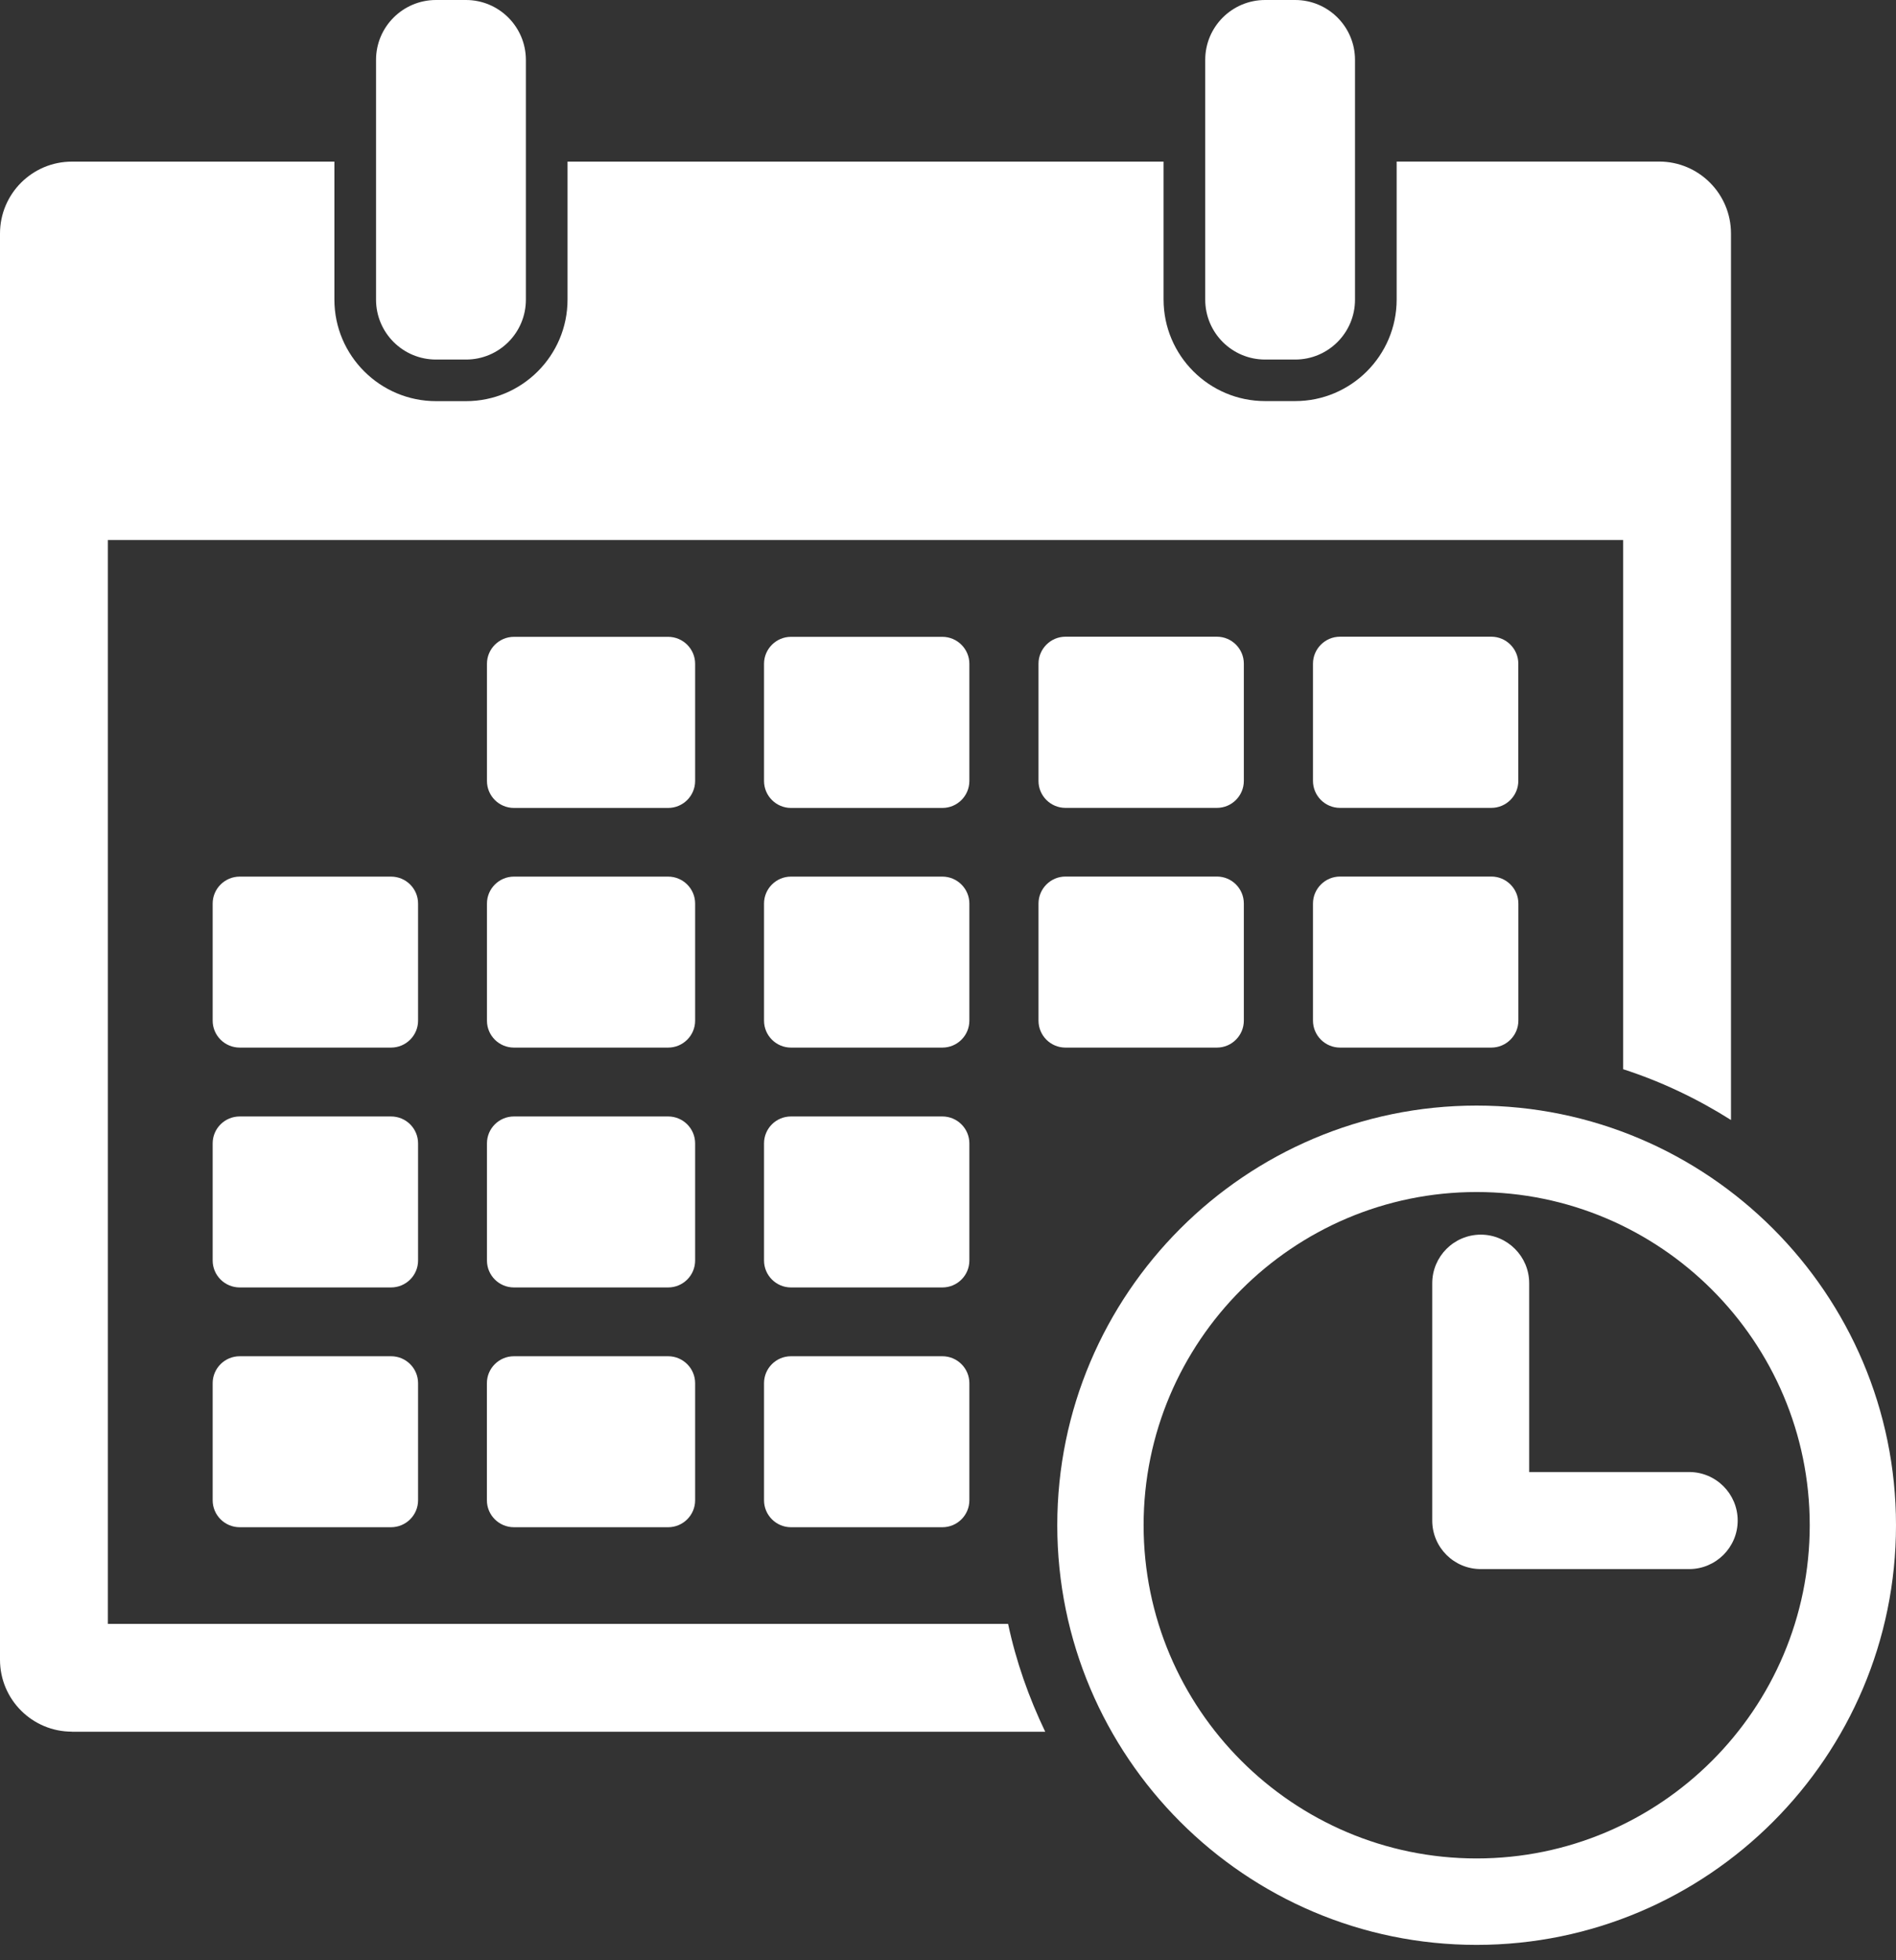 <svg width="30" height="31" viewBox="0 0 30 31" fill="none" xmlns="http://www.w3.org/2000/svg">
<rect x="0" y="0" width="30" height="31" fill="#333333" stroke="none"/>
<path d="M6.899 5.686H7.374C7.897 5.686 8.321 5.263 8.321 4.739V0.947C8.32 0.424 7.896 0 7.373 0H6.899C6.375 0 5.95 0.424 5.95 0.947V4.738C5.95 5.263 6.375 5.686 6.899 5.686L6.899 5.686Z" fill="white"/>
<path d="M20.018 5.686H20.493C21.016 5.686 21.44 5.263 21.44 4.739V0.947C21.44 0.424 21.016 0 20.493 0H20.018C19.494 0 19.07 0.424 19.07 0.947V4.738C19.07 5.263 19.494 5.686 20.018 5.686V5.686Z" fill="white"/>
<path d="M10.999 10.497C10.999 10.263 10.807 10.071 10.572 10.071H8.132C7.897 10.071 7.705 10.263 7.705 10.497V12.35C7.705 12.586 7.896 12.777 8.132 12.777H10.572C10.807 12.777 10.999 12.586 10.999 12.35L10.999 10.497Z" fill="white"/>
<path d="M15.338 10.497C15.338 10.263 15.146 10.071 14.911 10.071H12.515C12.281 10.071 12.089 10.263 12.089 10.497V12.35C12.089 12.586 12.281 12.777 12.515 12.777H14.911C15.147 12.777 15.338 12.586 15.338 12.35V10.497Z" fill="white"/>
<path d="M16.858 12.776H19.255C19.49 12.776 19.681 12.585 19.681 12.349V10.495C19.681 10.262 19.491 10.069 19.255 10.069H16.858C16.624 10.069 16.432 10.262 16.432 10.495V12.349C16.431 12.585 16.624 12.776 16.858 12.776V12.776Z" fill="white"/>
<path d="M21.202 12.776H23.597C23.832 12.776 24.024 12.585 24.024 12.349V10.495C24.024 10.262 23.833 10.069 23.597 10.069H21.202C20.967 10.069 20.775 10.262 20.775 10.495V12.349C20.775 12.585 20.967 12.776 21.202 12.776Z" fill="white"/>
<path d="M6.615 14.289C6.615 14.054 6.424 13.863 6.187 13.863H3.793C3.558 13.863 3.365 14.054 3.365 14.289V16.141C3.365 16.376 3.557 16.567 3.793 16.567H6.187C6.423 16.567 6.615 16.376 6.615 16.141V14.289Z" fill="white"/>
<path d="M10.999 14.289C10.999 14.054 10.807 13.863 10.572 13.863H8.132C7.897 13.863 7.705 14.054 7.705 14.289V16.141C7.705 16.376 7.896 16.567 8.132 16.567H10.572C10.807 16.567 10.999 16.376 10.999 16.141L10.999 14.289Z" fill="white"/>
<path d="M15.338 14.289C15.338 14.054 15.146 13.863 14.911 13.863H12.515C12.281 13.863 12.089 14.054 12.089 14.289V16.141C12.089 16.376 12.281 16.567 12.515 16.567H14.911C15.147 16.567 15.338 16.376 15.338 16.141V14.289Z" fill="white"/>
<path d="M16.432 16.14C16.432 16.376 16.623 16.567 16.858 16.567H19.255C19.49 16.567 19.681 16.375 19.681 16.14V14.289C19.681 14.053 19.491 13.862 19.255 13.862H16.858C16.624 13.862 16.432 14.054 16.432 14.289V16.14Z" fill="white"/>
<path d="M20.775 16.14C20.775 16.376 20.968 16.567 21.203 16.567H23.597C23.832 16.567 24.025 16.375 24.025 16.14V14.289C24.025 14.053 23.833 13.862 23.597 13.862H21.203C20.968 13.862 20.775 14.054 20.775 14.289V16.14Z" fill="white"/>
<path d="M6.615 18.082C6.615 17.846 6.424 17.656 6.187 17.656H3.793C3.558 17.656 3.365 17.845 3.365 18.082V19.934C3.365 20.169 3.557 20.36 3.793 20.36H6.187C6.423 20.36 6.615 20.17 6.615 19.934V18.082Z" fill="white"/>
<path d="M10.999 18.082C10.999 17.846 10.807 17.656 10.572 17.656H8.132C7.897 17.656 7.705 17.845 7.705 18.082V19.934C7.705 20.169 7.896 20.36 8.132 20.36H10.572C10.807 20.36 10.999 20.17 10.999 19.934L10.999 18.082Z" fill="white"/>
<path d="M15.338 18.082C15.338 17.846 15.146 17.656 14.911 17.656H12.515C12.281 17.656 12.089 17.845 12.089 18.082V19.934C12.089 20.169 12.281 20.36 12.515 20.36H14.911C15.147 20.36 15.338 20.17 15.338 19.934V18.082Z" fill="white"/>
<path d="M6.188 21.448H3.793C3.558 21.448 3.365 21.638 3.365 21.874V23.726C3.365 23.961 3.557 24.152 3.793 24.152H6.187C6.423 24.152 6.615 23.961 6.615 23.726V21.874C6.615 21.639 6.424 21.448 6.188 21.448H6.188Z" fill="white"/>
<path d="M10.572 21.448H8.132C7.897 21.448 7.704 21.638 7.704 21.874V23.726C7.704 23.961 7.896 24.152 8.132 24.152H10.572C10.807 24.152 10.999 23.961 10.999 23.726V21.874C10.999 21.639 10.806 21.448 10.572 21.448Z" fill="white"/>
<path d="M14.911 21.448H12.515C12.281 21.448 12.089 21.638 12.089 21.874V23.726C12.089 23.961 12.281 24.152 12.515 24.152H14.911C15.147 24.152 15.338 23.961 15.338 23.726V21.874C15.338 21.639 15.147 21.448 14.911 21.448V21.448Z" fill="white"/>
<path d="M16.729 24.12C16.729 27.78 19.706 30.757 23.363 30.757C27.022 30.757 30 27.78 30 24.12C30 20.461 27.022 17.484 23.363 17.484C19.706 17.485 16.729 20.462 16.729 24.12V24.12ZM28.635 24.12C28.635 27.027 26.27 29.39 23.364 29.39C20.459 29.39 18.095 27.026 18.095 24.12C18.095 21.215 20.459 18.851 23.364 18.851C26.27 18.852 28.635 21.215 28.635 24.12Z" fill="white"/>
<path d="M1.138 27.386H16.538C16.28 26.847 16.078 26.279 15.951 25.681H1.707V8.54H25.683V16.909C26.29 17.105 26.86 17.378 27.389 17.712V3.693C27.389 3.064 26.88 2.555 26.252 2.555H22.099V4.737C22.099 5.623 21.378 6.343 20.493 6.343H20.018C19.132 6.343 18.411 5.623 18.411 4.737V2.556H8.98V4.738C8.98 5.624 8.259 6.344 7.374 6.344L6.9 6.344C6.013 6.344 5.291 5.623 5.291 4.738V2.556H1.138C0.51 2.556 0 3.065 0 3.694V26.249C0.001 26.877 0.51 27.385 1.138 27.385L1.138 27.386Z" fill="white"/>
<path d="M22.662 20.294V24.047C22.662 24.47 23.005 24.814 23.43 24.814H26.727C27.15 24.814 27.495 24.47 27.495 24.047C27.495 23.623 27.151 23.279 26.727 23.279H24.196V20.293C24.196 19.87 23.852 19.525 23.43 19.525C23.005 19.526 22.662 19.871 22.662 20.294V20.294Z" fill="white"/>
</svg>
